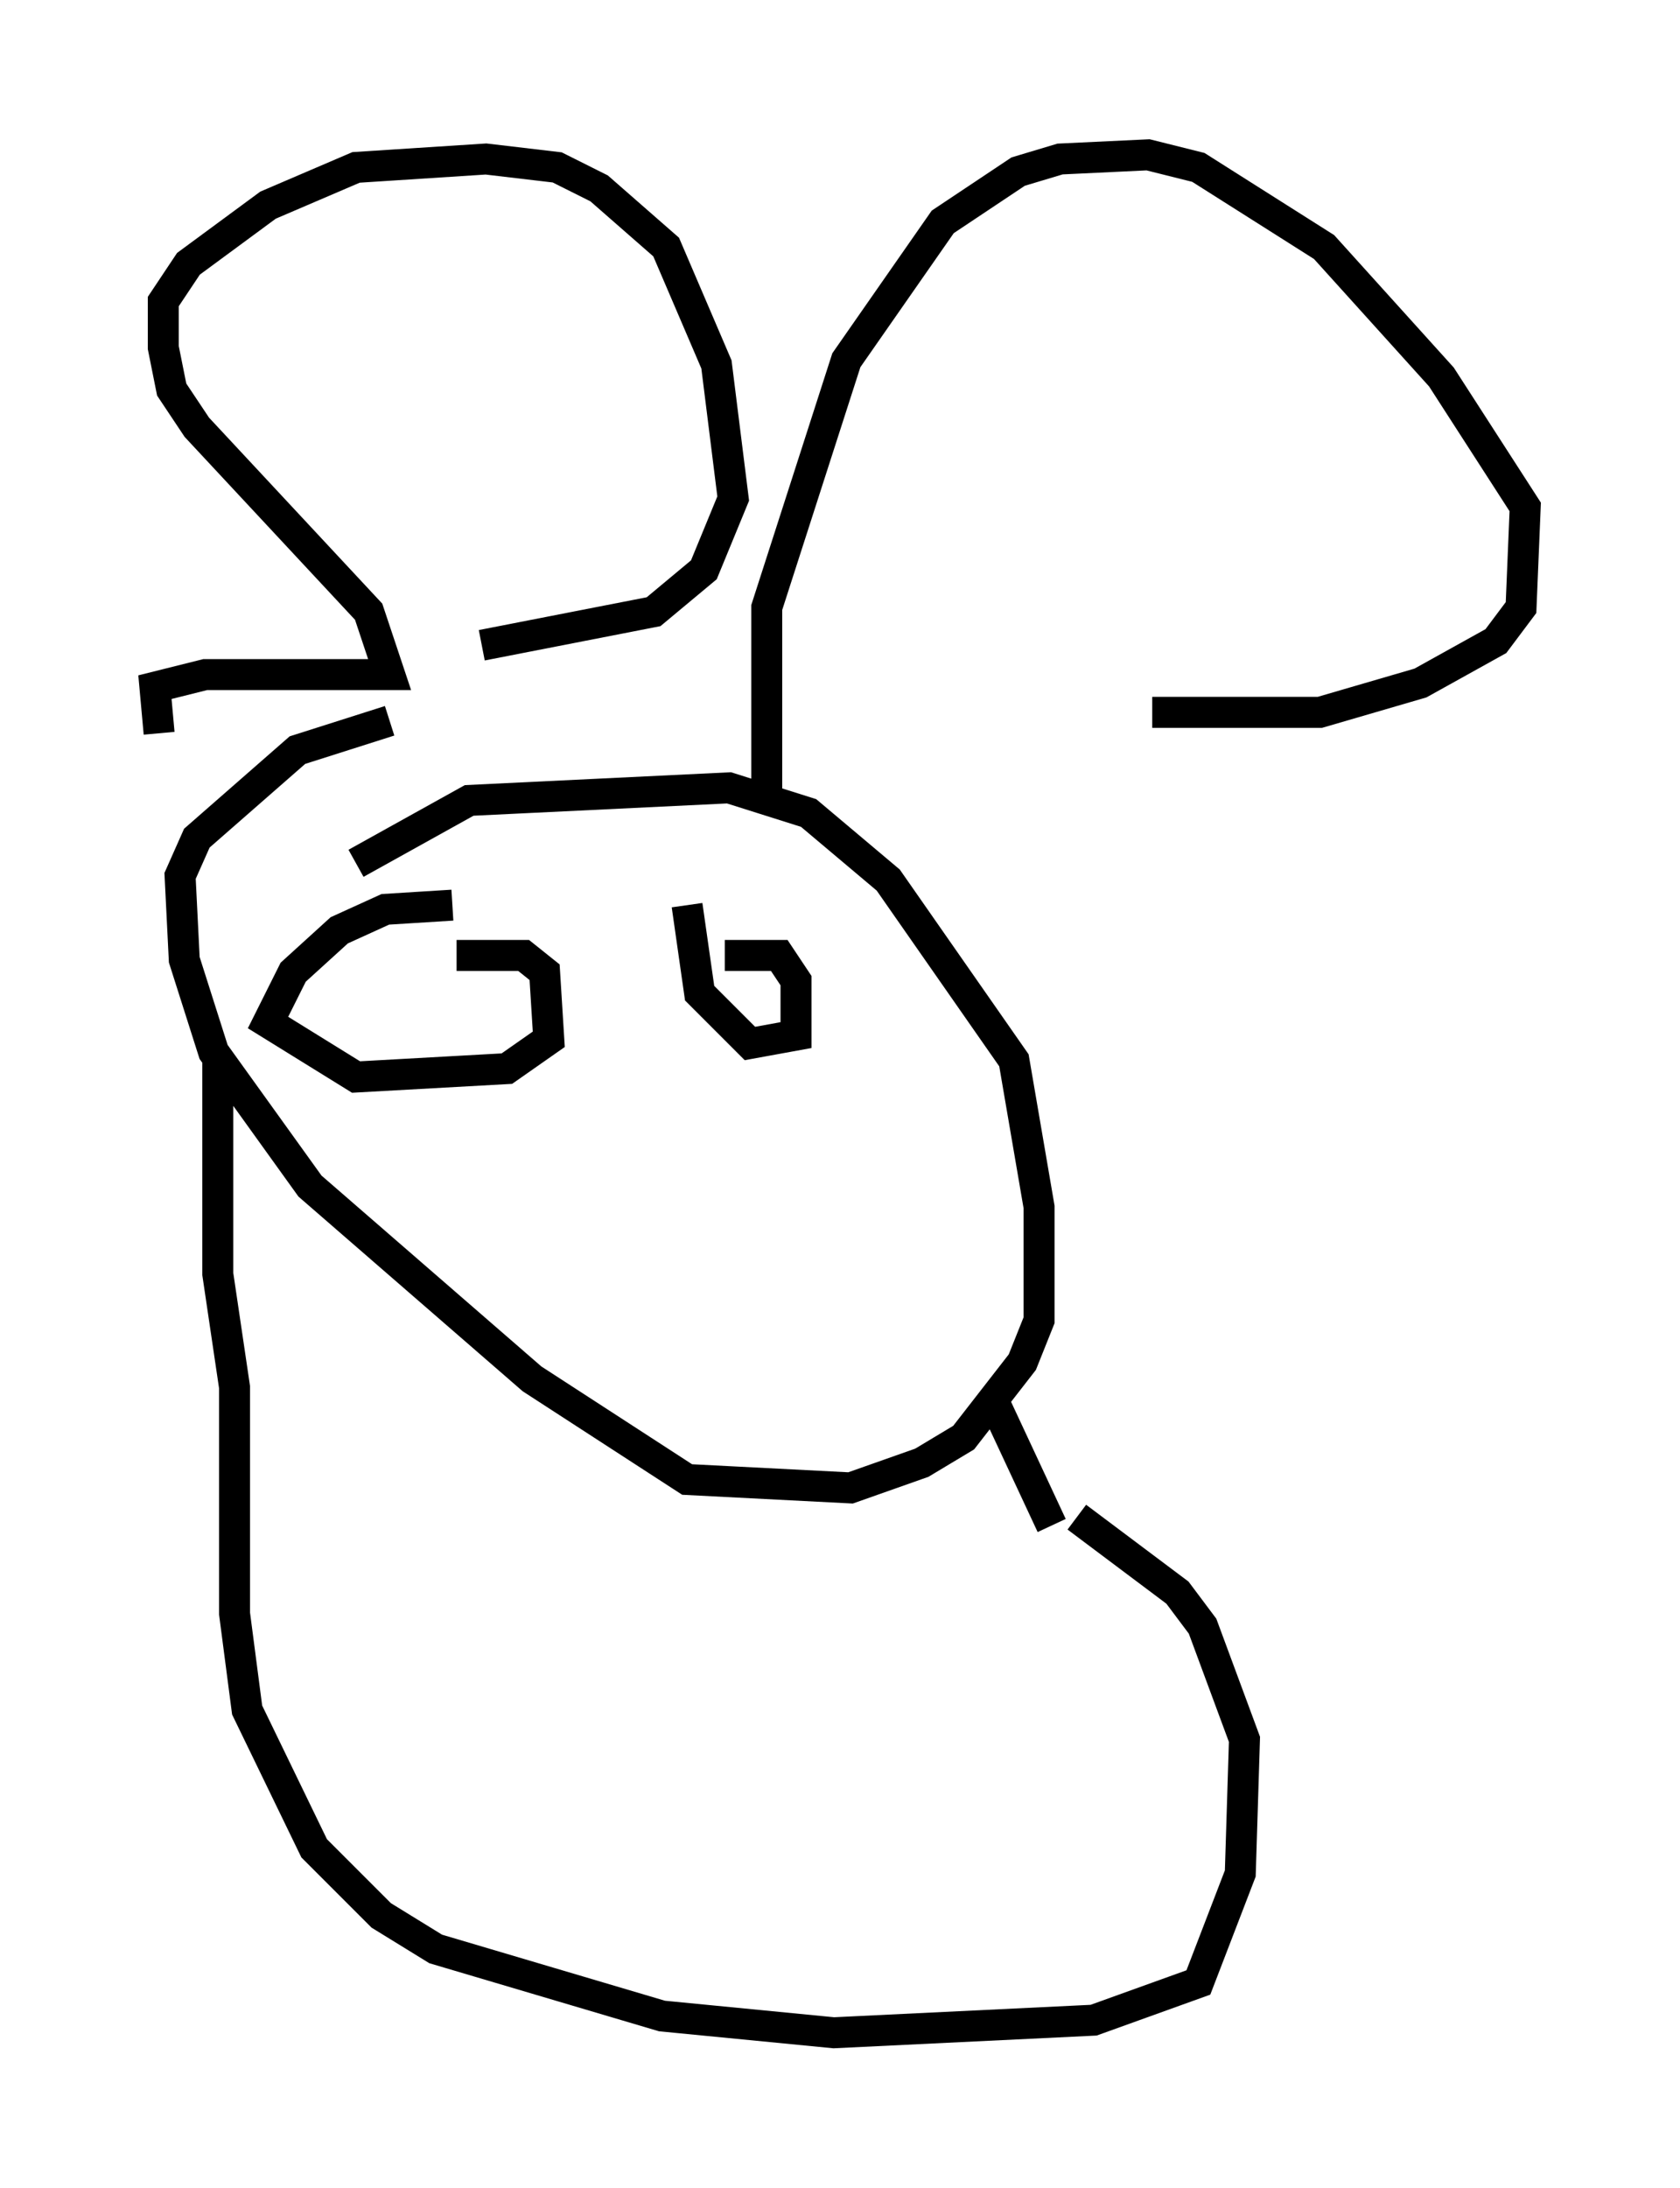 <?xml version="1.0" encoding="utf-8" ?>
<svg baseProfile="full" height="70.622" version="1.1" width="54.249" xmlns="http://www.w3.org/2000/svg" xmlns:ev="http://www.w3.org/2001/xml-events" xmlns:xlink="http://www.w3.org/1999/xlink"><defs /><rect fill="white" height="70.622" width="54.249" x="0" y="0" /><path d="M11.225, 29.357 m0.271, -1.488 l3.654, -2.03 8.39, -0.406 l2.571, 0.812 2.571, 2.165 l4.059, 5.819 0.812, 4.736 l0.0, 3.654 -0.541, 1.353 l-1.894, 2.436 -1.353, 0.812 l-2.3, 0.812 -5.277, -0.271 l-5.007, -3.248 -7.172, -6.225 l-3.112, -4.33 -0.947, -2.977 l-0.135, -2.706 0.541, -1.218 l3.248, -2.842 2.977, -0.947 m-5.548, 10.825 l0.0, 7.036 0.541, 3.654 l0.0, 7.307 0.406, 3.112 l2.165, 4.465 2.165, 2.165 l1.759, 1.083 7.307, 2.165 l5.548, 0.541 8.39, -0.406 l3.383, -1.218 1.353, -3.518 l0.135, -4.33 -1.353, -3.654 l-0.812, -1.083 -3.248, -2.436 m-2.706, -3.789 l1.894, 4.059 m-28.822, -25.575 l-0.135, -1.488 1.624, -0.406 l5.954, 0.0 -0.677, -2.03 l-5.548, -5.954 -0.812, -1.218 l-0.271, -1.353 0.0, -1.488 l0.812, -1.218 2.571, -1.894 l2.842, -1.218 4.195, -0.271 l2.3, 0.271 1.353, 0.677 l2.165, 1.894 1.624, 3.789 l0.541, 4.33 -0.947, 2.3 l-1.624, 1.353 -5.548, 1.083 m9.202, 5.007 l0.0, -6.225 2.571, -7.984 l3.112, -4.465 2.436, -1.624 l1.353, -0.406 2.842, -0.135 l1.624, 0.406 4.059, 2.571 l3.789, 4.195 2.706, 4.195 l-0.135, 3.248 -0.812, 1.083 l-2.436, 1.353 -3.248, 0.947 l-5.413, 0.0 m-22.463, 7.848 l2.165, 0.0 0.677, 0.541 l0.135, 2.165 -1.353, 0.947 l-4.871, 0.271 -2.842, -1.759 l0.812, -1.624 1.488, -1.353 l1.488, -0.677 2.165, -0.135 m8.796, 1.624 l1.759, 0.0 0.541, 0.812 l0.0, 1.759 -1.488, 0.271 l-1.624, -1.624 -0.406, -2.842 m-3.789, 6.089 l0.0, 0.0 " fill="none" stroke="black" stroke-width="1" /></svg>